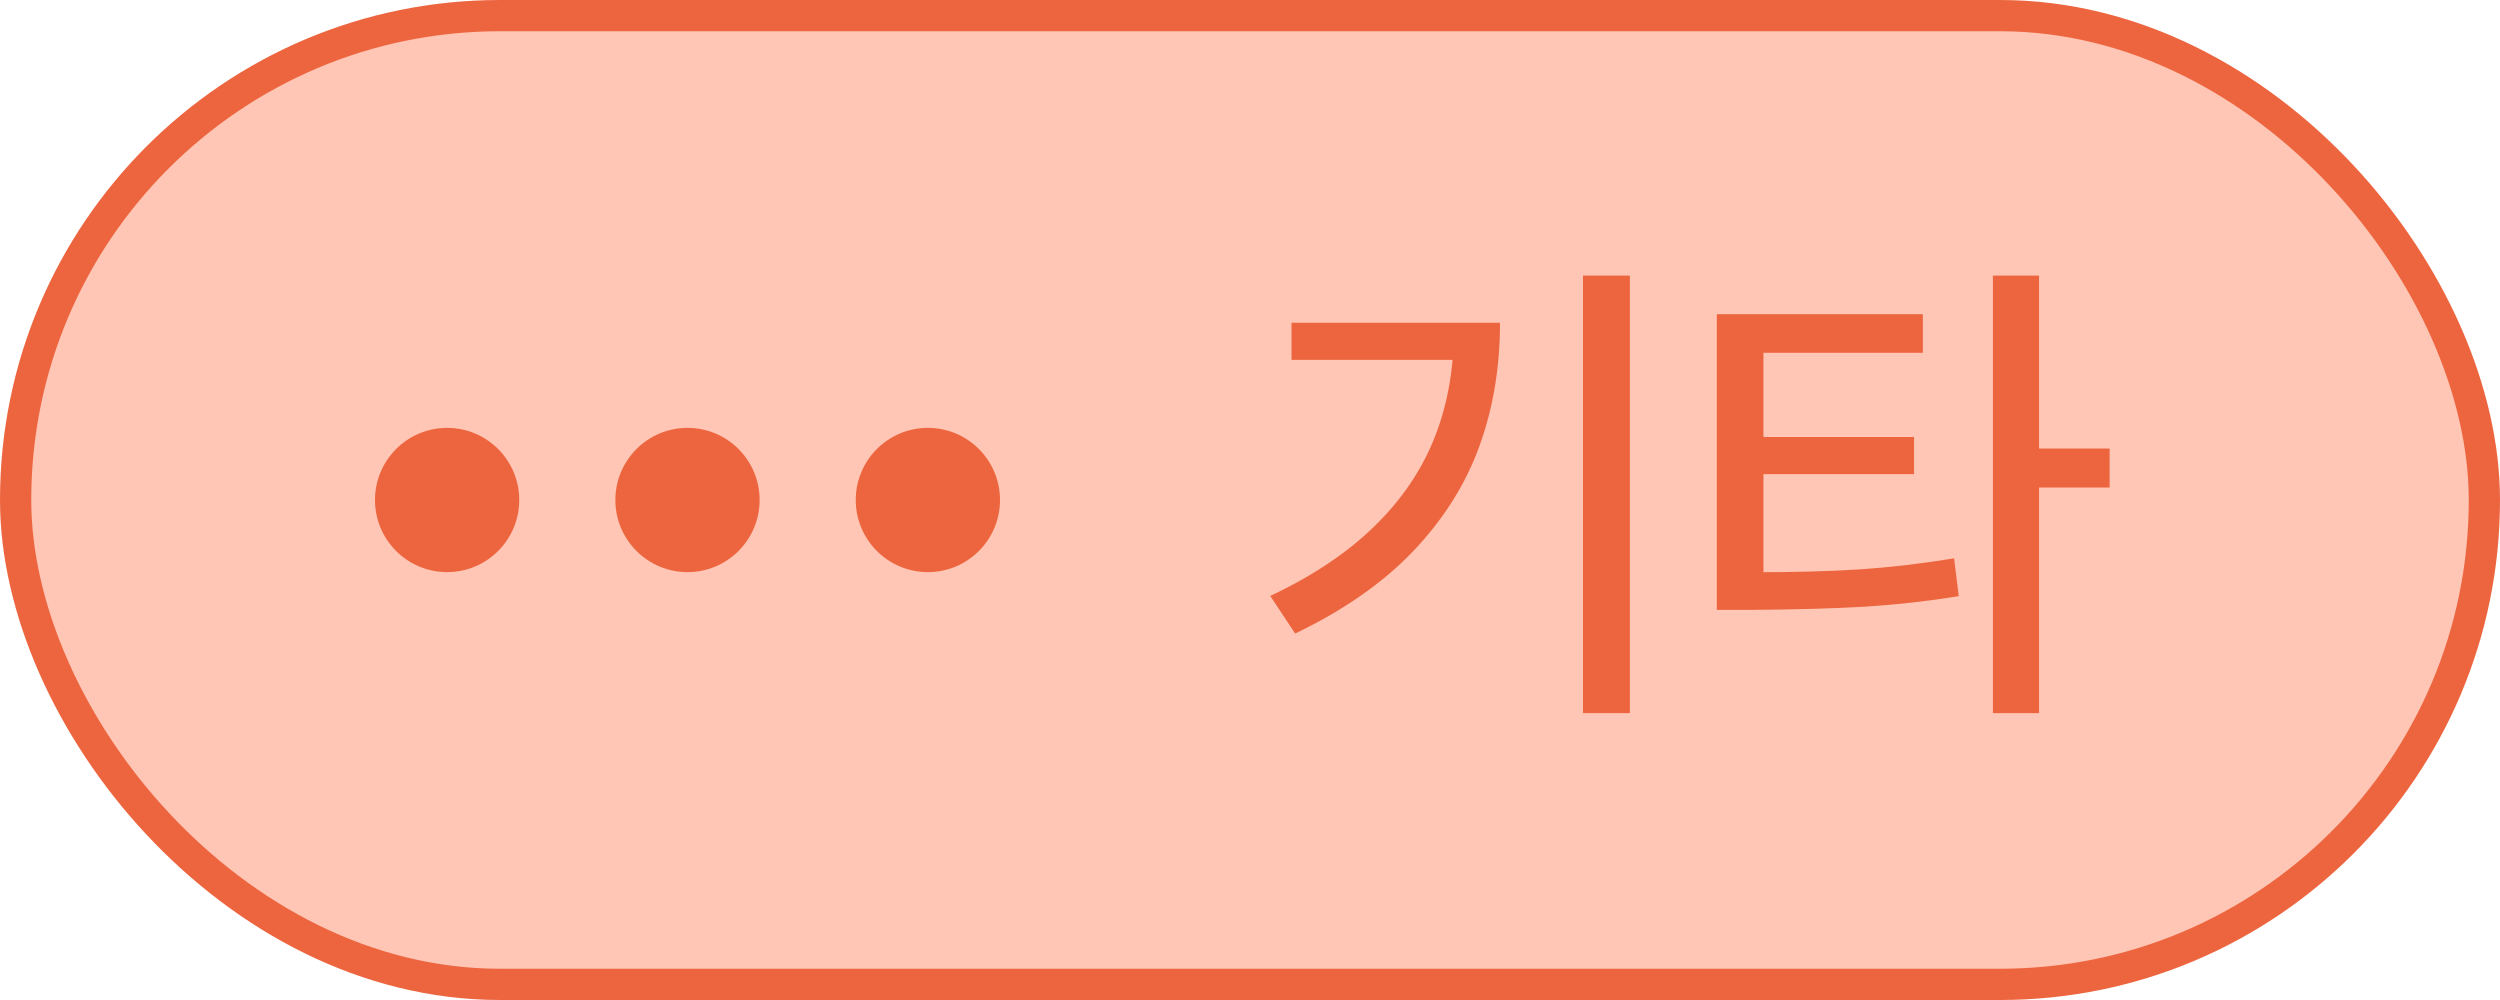 <svg width="80" height="32" viewBox="0 0 80 32" fill="none" xmlns="http://www.w3.org/2000/svg">
<rect x="0.5" y="0.5" width="79" height="31" rx="15.5" fill="#FFC6B5"/>
<rect x="0.5" y="0.5" width="79" height="31" rx="15.5" stroke="#ED653F"/>
<circle cx="22" cy="16" r="2.308" fill="#ED653F"/>
<circle cx="14.308" cy="16" r="2.308" fill="#ED653F"/>
<circle cx="29.692" cy="16" r="2.308" fill="#ED653F"/>
<path d="M52.156 22.82H50.656V8.82H52.156V22.82ZM48 10.328C48 11.755 47.779 13.075 47.336 14.289C46.898 15.497 46.195 16.612 45.227 17.633C44.258 18.648 42.997 19.529 41.445 20.273L40.648 19.07C41.997 18.435 43.104 17.695 43.969 16.852C44.839 16.008 45.482 15.065 45.898 14.023C46.315 12.982 46.523 11.831 46.523 10.57V10.328H48ZM47.164 11.516H41.328V10.328H47.164V11.516ZM56.07 18.312C57.409 18.312 58.565 18.281 59.539 18.219C60.513 18.151 61.51 18.034 62.531 17.867L62.68 19.078C61.669 19.24 60.669 19.352 59.68 19.414C58.69 19.471 57.487 19.505 56.07 19.516H54.938V18.312H56.07ZM61.531 11.289H56.43V18.703H54.938V10.055H61.531V11.289ZM61.25 15.172H56.062V13.984H61.25V15.172ZM65.25 22.82H63.773V8.82H65.25V22.82ZM67.508 15.602H64.914V14.352H67.508V15.602Z" fill="#ED653F"/>
</svg>

